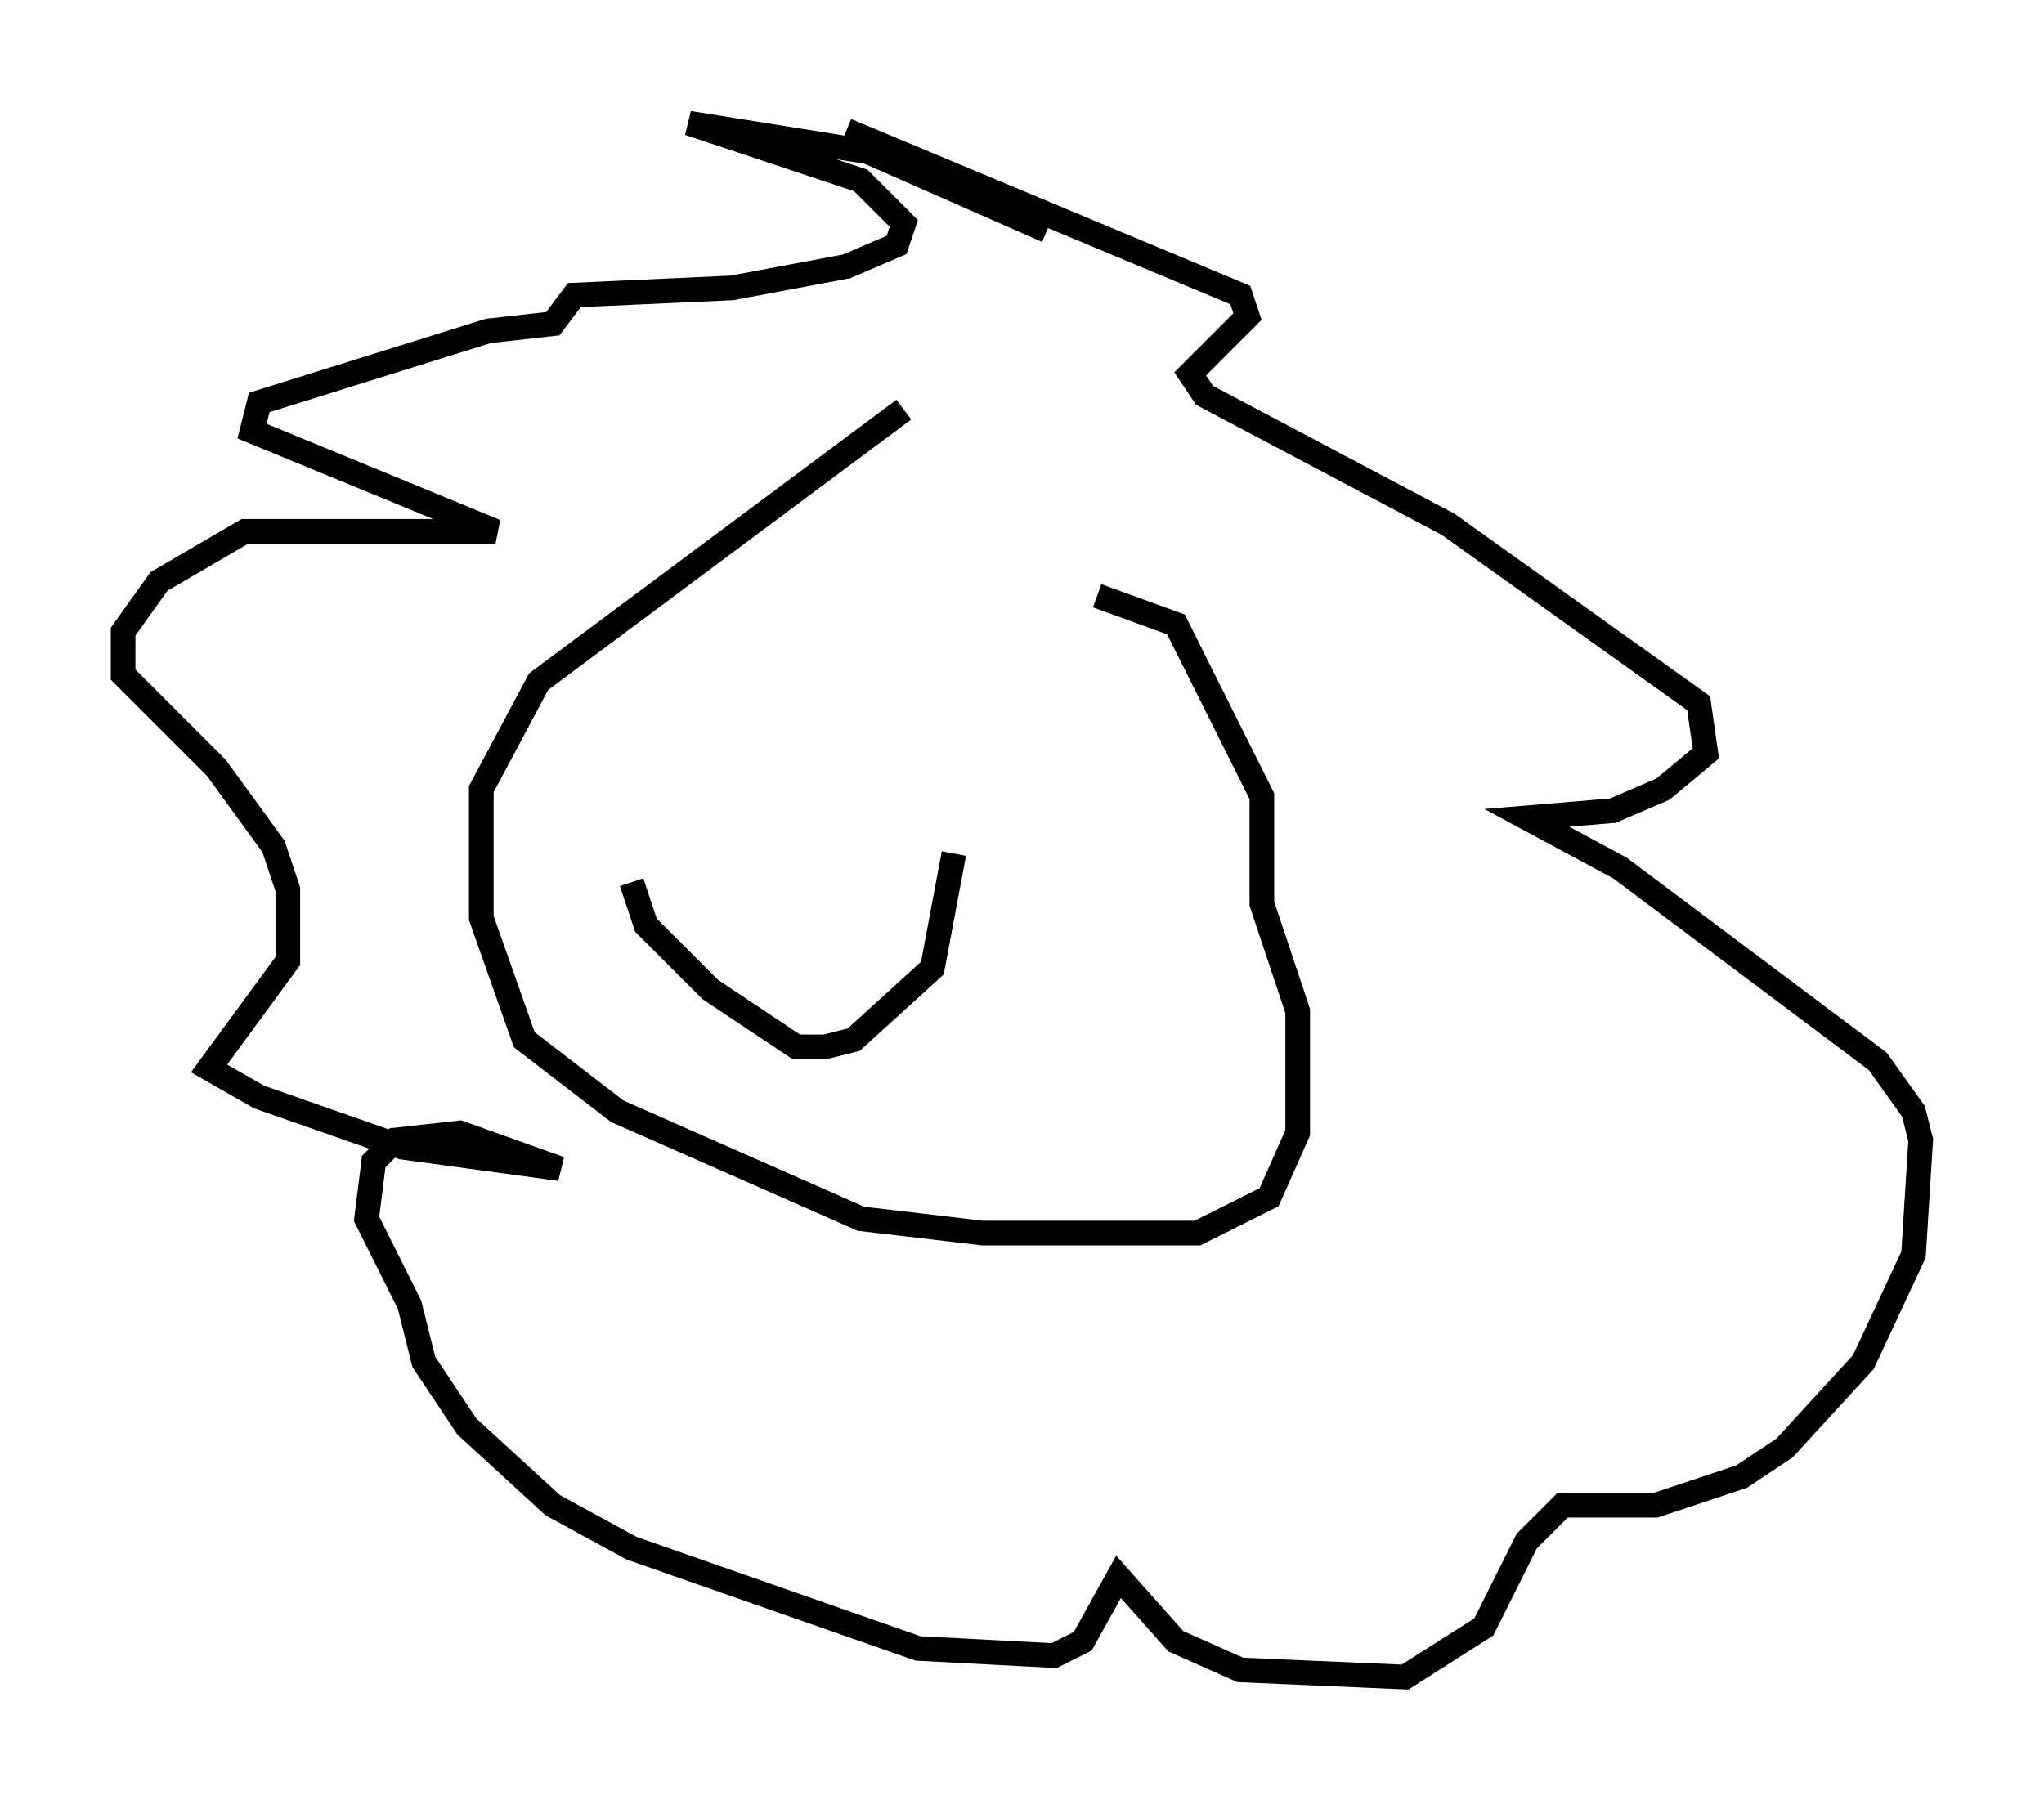 <?xml version="1.0" encoding="utf-8" ?>
<svg baseProfile="full" height="73.039" version="1.1" width="82.916" xmlns="http://www.w3.org/2000/svg" xmlns:ev="http://www.w3.org/2001/xml-events" xmlns:xlink="http://www.w3.org/1999/xlink"><defs /><rect fill="white" height="73.039" width="82.916" x="0" y="0" /><path d="M39.279, 16.62 m-2.615, 0.0 l-14.816, 11.039 -2.324, 4.358 l0.0, 5.229 1.743, 4.939 l3.777, 2.905 9.877, 4.358 l4.939, 0.581 8.715, 0.0 l2.905, -1.453 1.162, -2.615 l0.0, -4.939 -1.453, -4.358 l0.0, -4.358 -3.486, -6.972 l-3.196, -1.162 m-2.034, -14.816 l-7.263, -3.196 -7.263, -1.162 l6.972, 2.324 1.743, 1.743 l-0.291, 0.872 -2.034, 0.872 l-4.648, 0.872 -6.391, 0.291 l-0.872, 1.162 -2.615, 0.291 l-9.296, 2.905 -0.291, 1.162 l9.877, 4.067 -10.168, 0.0 l-3.486, 2.034 -1.453, 2.034 l0.0, 1.743 3.777, 3.777 l2.324, 3.196 0.581, 1.743 l0.0, 2.905 -3.196, 4.358 l2.034, 1.162 5.81, 2.034 l6.391, 0.872 -4.067, -1.453 l-2.615, 0.291 -0.872, 0.872 l-0.291, 2.324 1.743, 3.486 l0.581, 2.324 1.743, 2.615 l3.486, 3.196 3.196, 1.743 l11.62, 4.067 5.52, 0.291 l1.162, -0.581 1.453, -2.615 l2.324, 2.615 2.615, 1.162 l6.682, 0.291 3.196, -2.034 l1.743, -3.486 1.453, -1.453 l3.777, 0.0 3.486, -1.162 l1.743, -1.162 3.196, -3.486 l2.034, -4.358 0.291, -4.648 l-0.291, -1.162 -1.453, -2.034 l-10.458, -7.844 -3.777, -2.034 l3.486, -0.291 2.034, -0.872 l1.743, -1.453 -0.291, -2.034 l-10.168, -7.263 -9.877, -5.229 l-0.581, -0.872 2.324, -2.324 l-0.291, -0.872 -15.978, -6.682 m-8.715, 30.503 l0.581, 1.743 2.615, 2.615 l3.486, 2.324 1.162, 0.0 l1.162, -0.291 3.196, -2.905 l0.872, -4.648 " fill="none" stroke="black" stroke-width="1" /></svg>